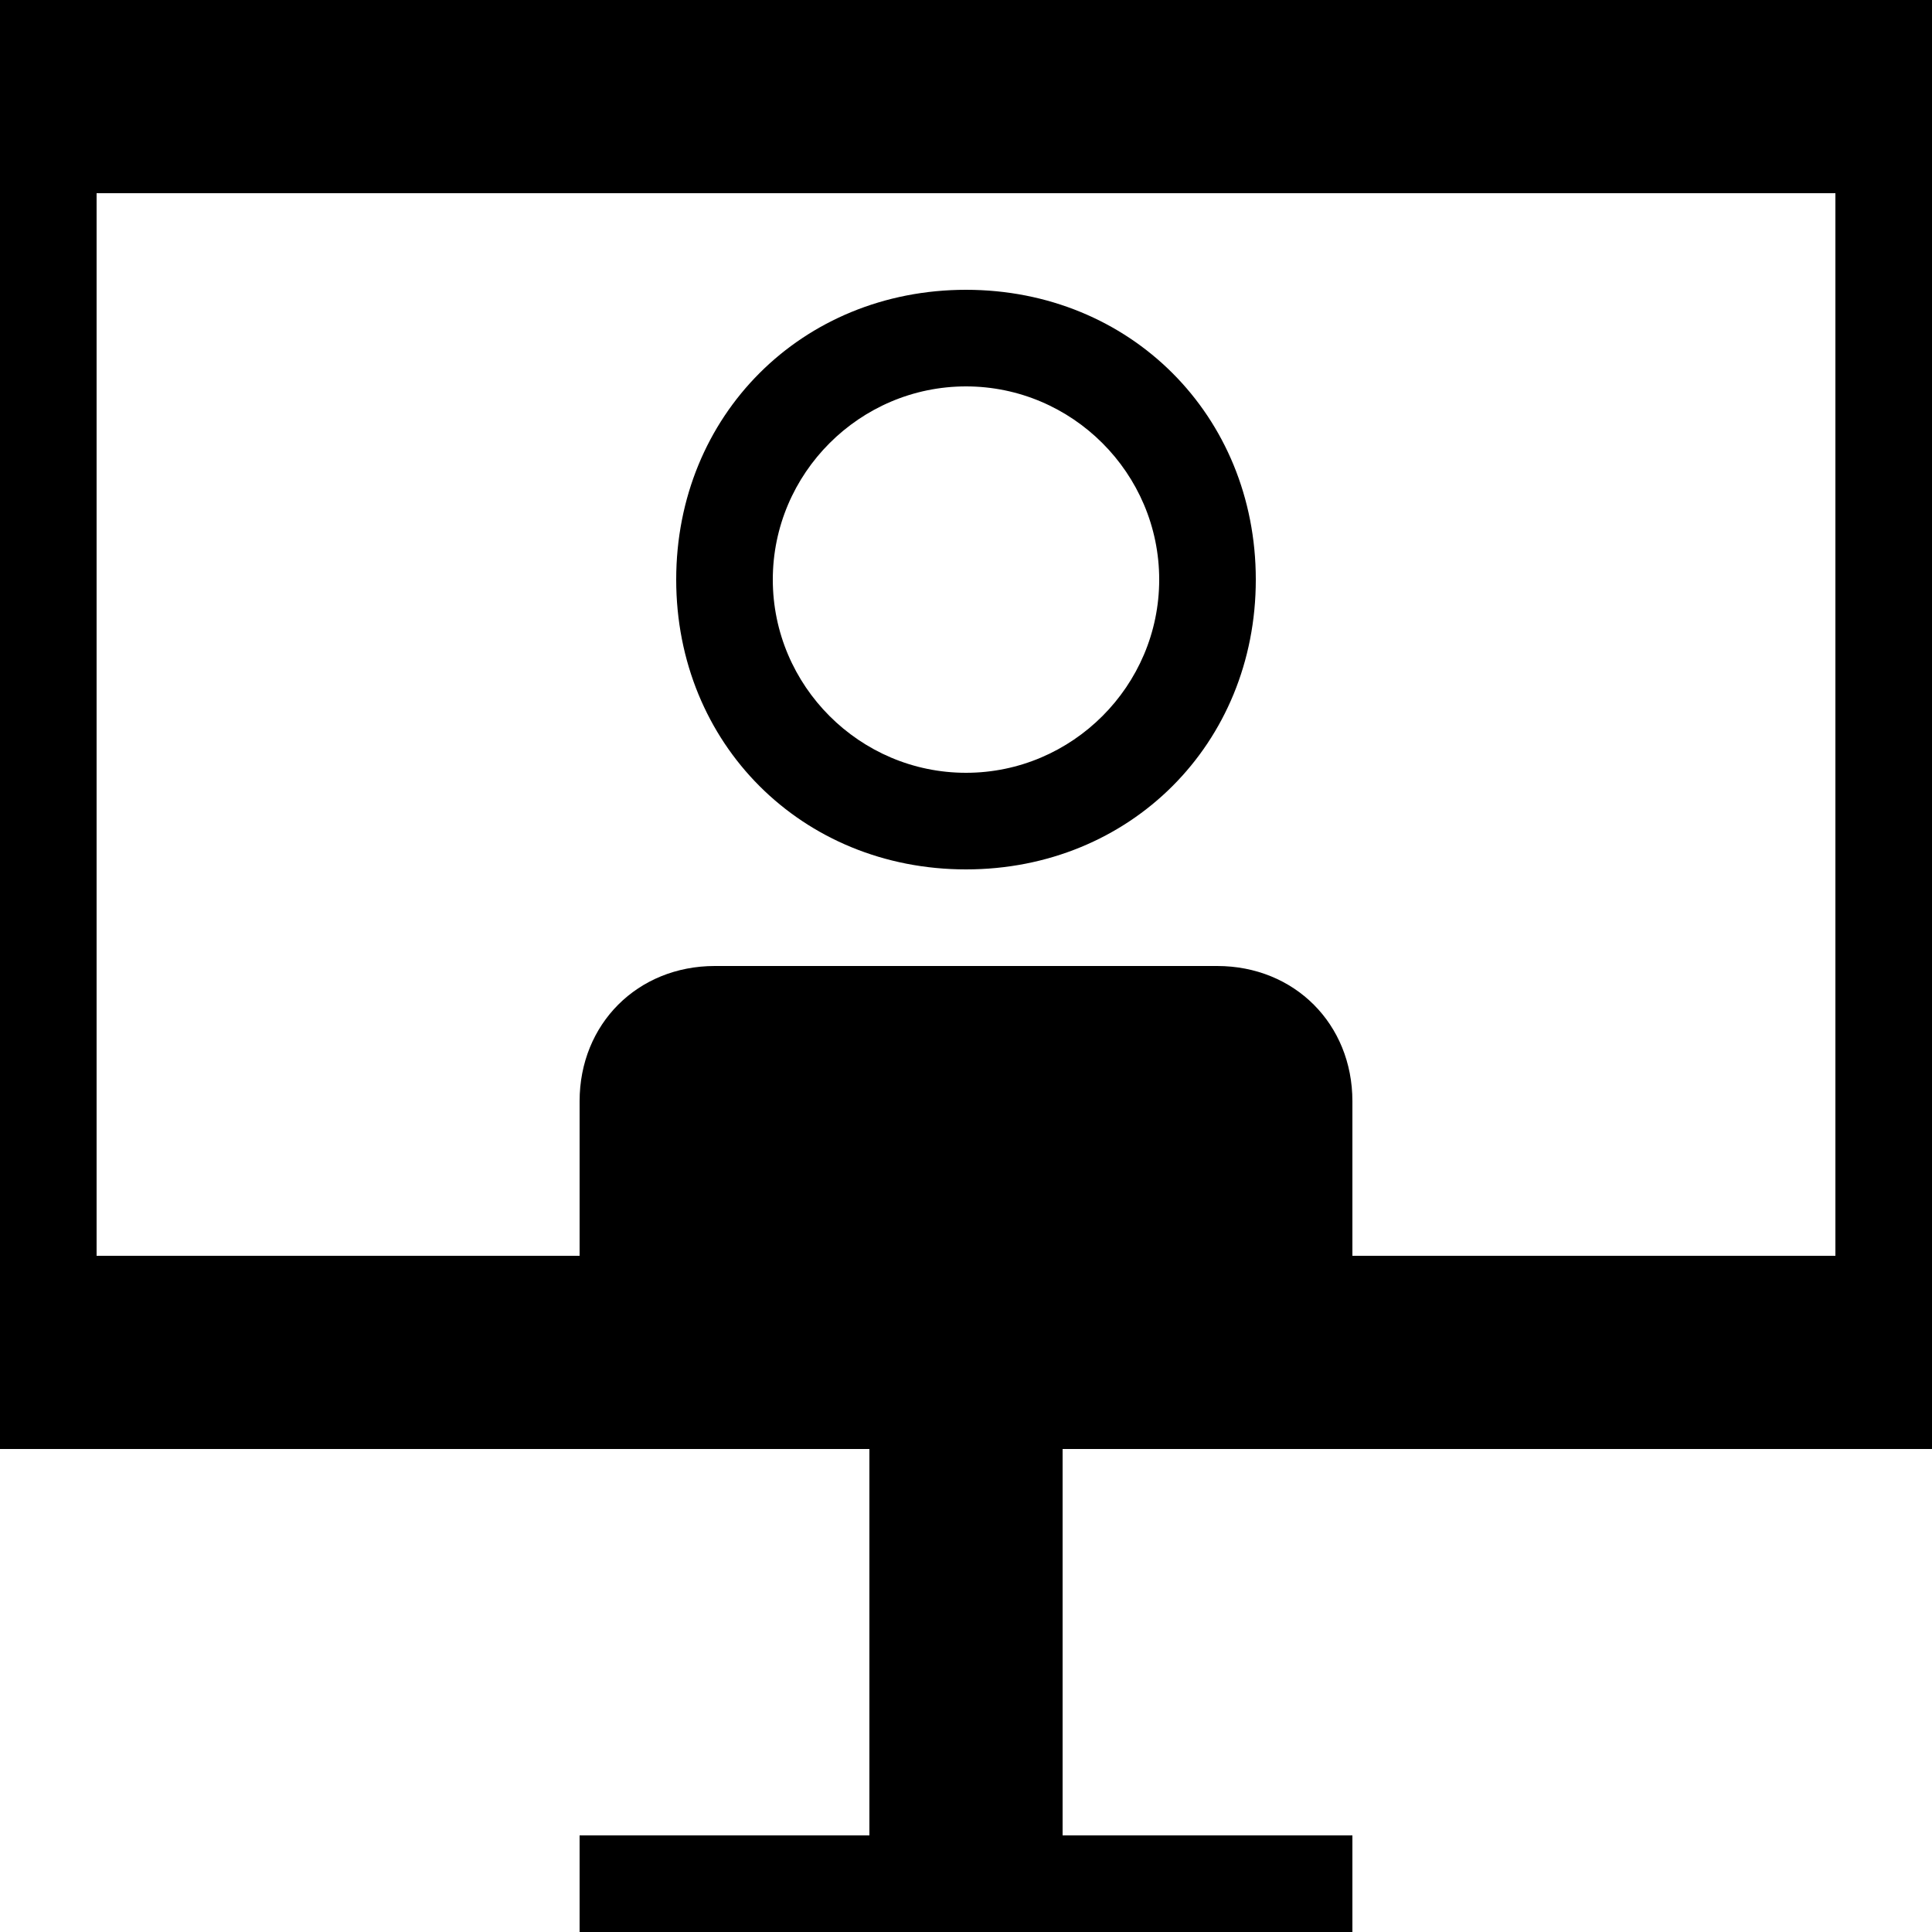 <svg xmlns="http://www.w3.org/2000/svg" height="20" viewBox="0 0 20 20"><path d="M20 15V0H0v15h9v4H6v1h8v-1h-3v-4h9zM1 2h18v11h-5v-1.6c0-.8-.6-1.4-1.4-1.4H7.4c-.8 0-1.4.6-1.4 1.4V13H1V2z"/><path d="M10 9c1.7 0 3-1.3 3-3s-1.3-3-3-3-3 1.3-3 3 1.3 3 3 3zm0-5c1.1 0 2 .9 2 2s-.9 2-2 2-2-.9-2-2 .9-2 2-2z"/></svg>